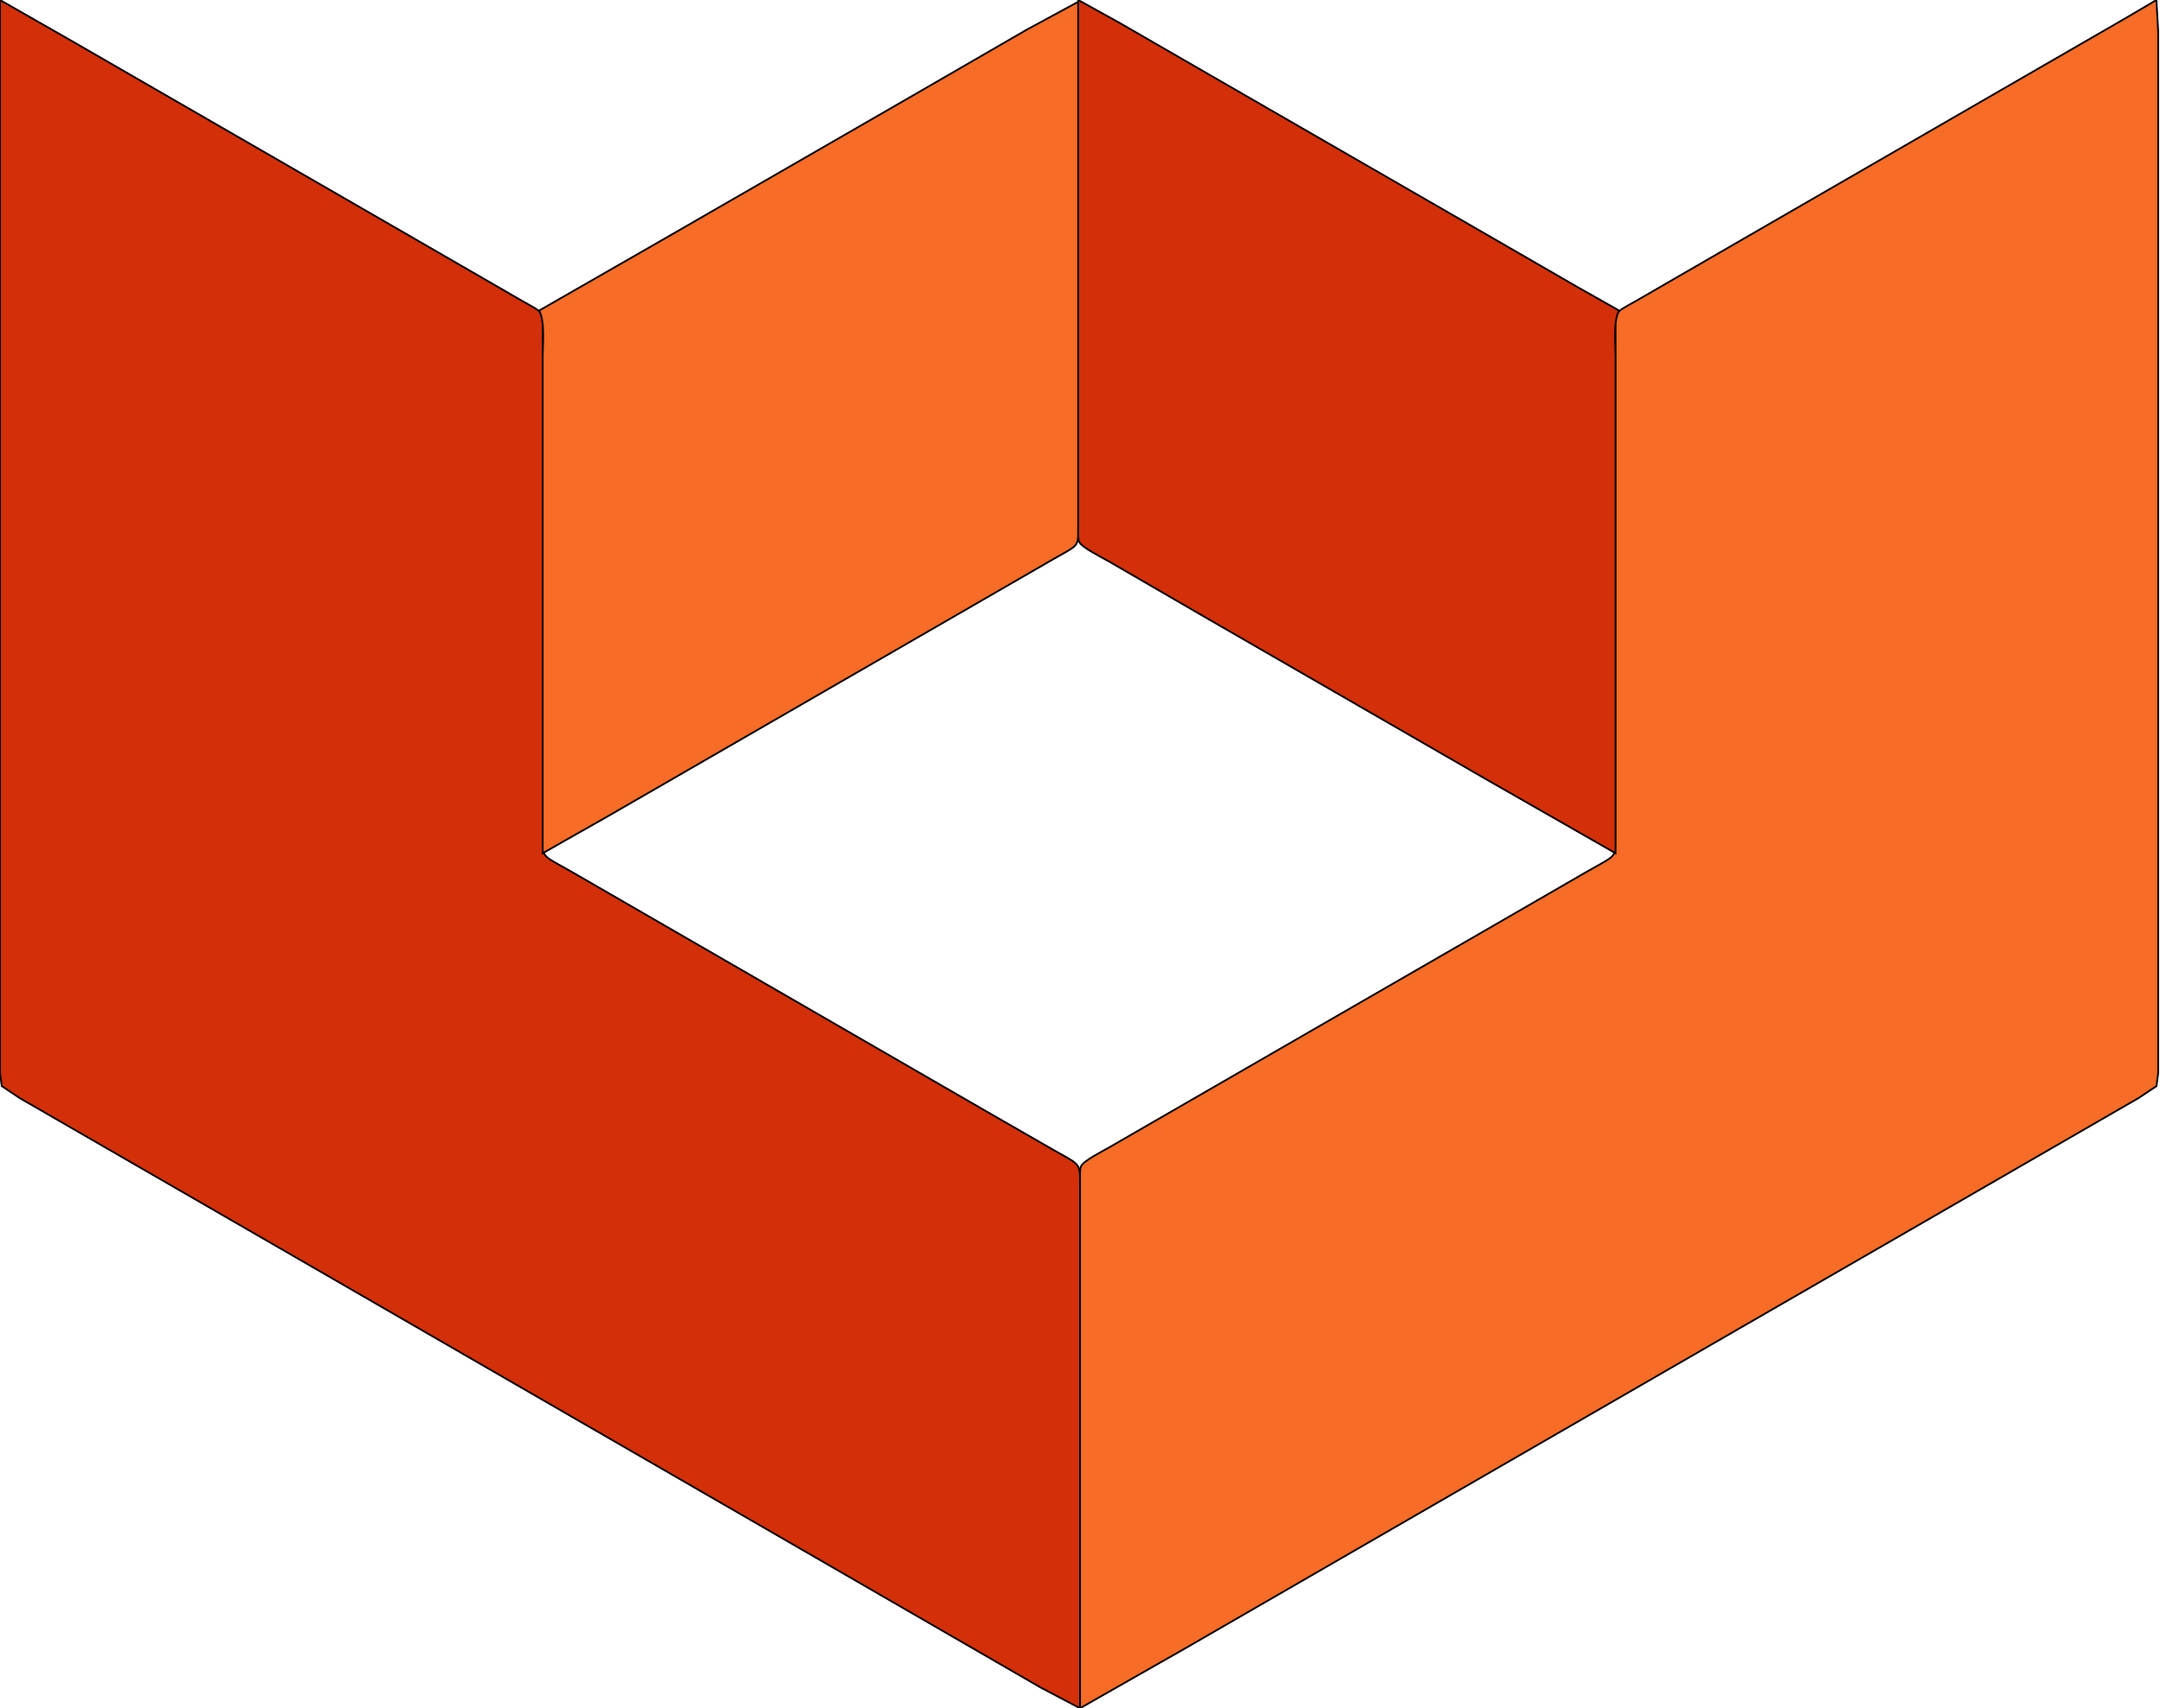 <?xml version="1.0" encoding="UTF-8" standalone="no"?>
<!DOCTYPE svg PUBLIC "-//W3C//DTD SVG 20010904//EN"
              "http://www.w3.org/TR/2001/REC-SVG-20010904/DTD/svg10.dtd">

<svg xmlns="http://www.w3.org/2000/svg"
     width="12.1in" height="9.57in"
     viewBox="0 0 1210 957">
  <path id="rightBig"
        fill="#F76C26" stroke="black" stroke-width="1"
        d="M 1208.00,0.00
           C 1208.00,0.00 1191.00,10.01 1191.00,10.01
             1191.00,10.01 1147.00,35.42 1147.00,35.42
             1147.00,35.42 977.00,133.60 977.00,133.60
             977.00,133.60 922.00,165.40 922.00,165.40
             905.05,175.44 905.02,173.04 905.00,183.00
             905.00,183.00 905.00,471.00 905.00,471.00
             904.98,480.55 904.61,479.41 890.00,487.72
             890.00,487.72 849.00,511.42 849.00,511.42
             849.00,511.42 670.00,614.72 670.00,614.72
             670.00,614.72 621.00,643.00 621.00,643.00
             617.65,644.93 606.99,650.27 605.57,653.38
             604.86,654.94 605.00,658.23 605.00,660.00
             605.00,660.00 605.00,957.00 605.00,957.00
             605.00,957.00 664.00,923.42 664.00,923.42
             664.00,923.42 780.00,856.42 780.00,856.42
             780.00,856.42 974.00,744.42 974.00,744.42
             974.00,744.42 1068.00,690.20 1068.00,690.20
             1068.00,690.20 1176.00,627.85 1176.00,627.85
             1176.00,627.85 1198.00,615.15 1198.00,615.15
             1198.00,615.15 1208.01,608.47 1208.01,608.47
             1208.01,608.47 1209.00,601.00 1209.00,601.00
             1209.00,601.00 1209.00,177.00 1209.00,177.00
             1209.00,177.00 1209.00,53.00 1209.00,53.00
             1209.00,53.00 1209.00,18.00 1209.00,18.00
             1209.00,18.00 1208.00,0.00 1208.00,0.00 Z" />
  <path id="leftBig"
         fill="#D32F09" stroke="black" stroke-width="1"
        d="M 0.00,0.00
           C 0.00,0.00 0.00,601.00 0.00,601.00
             0.00,601.00 0.99,608.47 0.99,608.47
             0.99,608.47 11.00,615.15 11.00,615.15
             11.00,615.15 33.00,627.85 33.00,627.85
             33.00,627.85 139.00,689.01 139.00,689.01
             139.00,689.01 449.00,868.01 449.00,868.01
             449.00,868.01 548.00,925.20 548.00,925.20
             548.00,925.20 583.00,945.42 583.00,945.42
             583.00,945.42 605.00,957.00 605.00,957.00
             605.00,957.00 605.00,661.00 605.00,661.00
             604.98,651.34 604.01,652.15 590.00,644.15
             590.00,644.15 549.00,620.58 549.00,620.58
             549.00,620.58 368.00,516.00 368.00,516.00
             368.00,516.00 320.00,488.28 320.00,488.28
             304.40,479.39 304.02,480.70 304.00,471.00
             304.00,471.00 304.00,183.00 304.00,183.00
             303.98,173.04 303.95,175.44 287.00,165.40
             287.00,165.40 233.00,134.20 233.00,134.20
             233.00,134.20 95.00,54.58 95.00,54.58
             95.00,54.58 42.00,23.99 42.00,23.99
             42.00,23.99 0.00,0.00 0.00,0.00 Z" />
  <path id="leftSmall"
        fill="#F76C26" stroke="black" stroke-width="1"
        d="M 302.00,174.00
           C 305.36,180.02 304.00,192.83 304.00,200.00
             304.00,200.00 304.00,260.00 304.00,260.00
             304.00,260.00 304.00,478.00 304.00,478.00
             304.00,478.00 341.00,457.01 341.00,457.01
             341.00,457.01 394.00,426.42 394.00,426.42
             394.00,426.42 534.00,345.60 534.00,345.60
             534.00,345.60 587.00,315.01 587.00,315.01
             603.62,305.25 603.98,307.23 604.00,297.00
             604.00,297.00 604.00,1.00 604.00,1.00
             604.00,1.00 575.00,16.72 575.00,16.72
             575.00,16.72 513.00,52.58 513.00,52.58
             513.00,52.58 372.00,133.85 372.00,133.85
             372.00,133.85 302.00,174.00 302.00,174.00 Z" />
  <path id="rightSmall"
         fill="#D32F09" stroke="black" stroke-width="1"
        d="M 604.00,0.00
           C 604.00,0.00 604.00,297.00 604.00,297.00
             604.00,298.77 603.86,302.06 604.57,303.62
             606.00,306.75 617.54,312.41 621.00,314.42
             621.00,314.42 674.00,345.15 674.00,345.15
             674.00,345.15 833.00,436.85 833.00,436.85
             833.00,436.85 905.00,478.00 905.00,478.00
             905.00,478.00 905.00,260.00 905.00,260.00
             905.00,260.00 905.00,200.00 905.00,200.00
             905.00,192.83 903.64,180.02 907.00,174.00
             907.00,174.00 883.00,160.42 883.00,160.42
             883.00,160.42 837.00,133.85 837.00,133.85
             837.00,133.85 677.00,41.58 677.00,41.58
             677.00,41.58 627.00,12.72 627.00,12.72
             627.00,12.72 604.00,0.00 604.00,0.00 Z" />
</svg>
